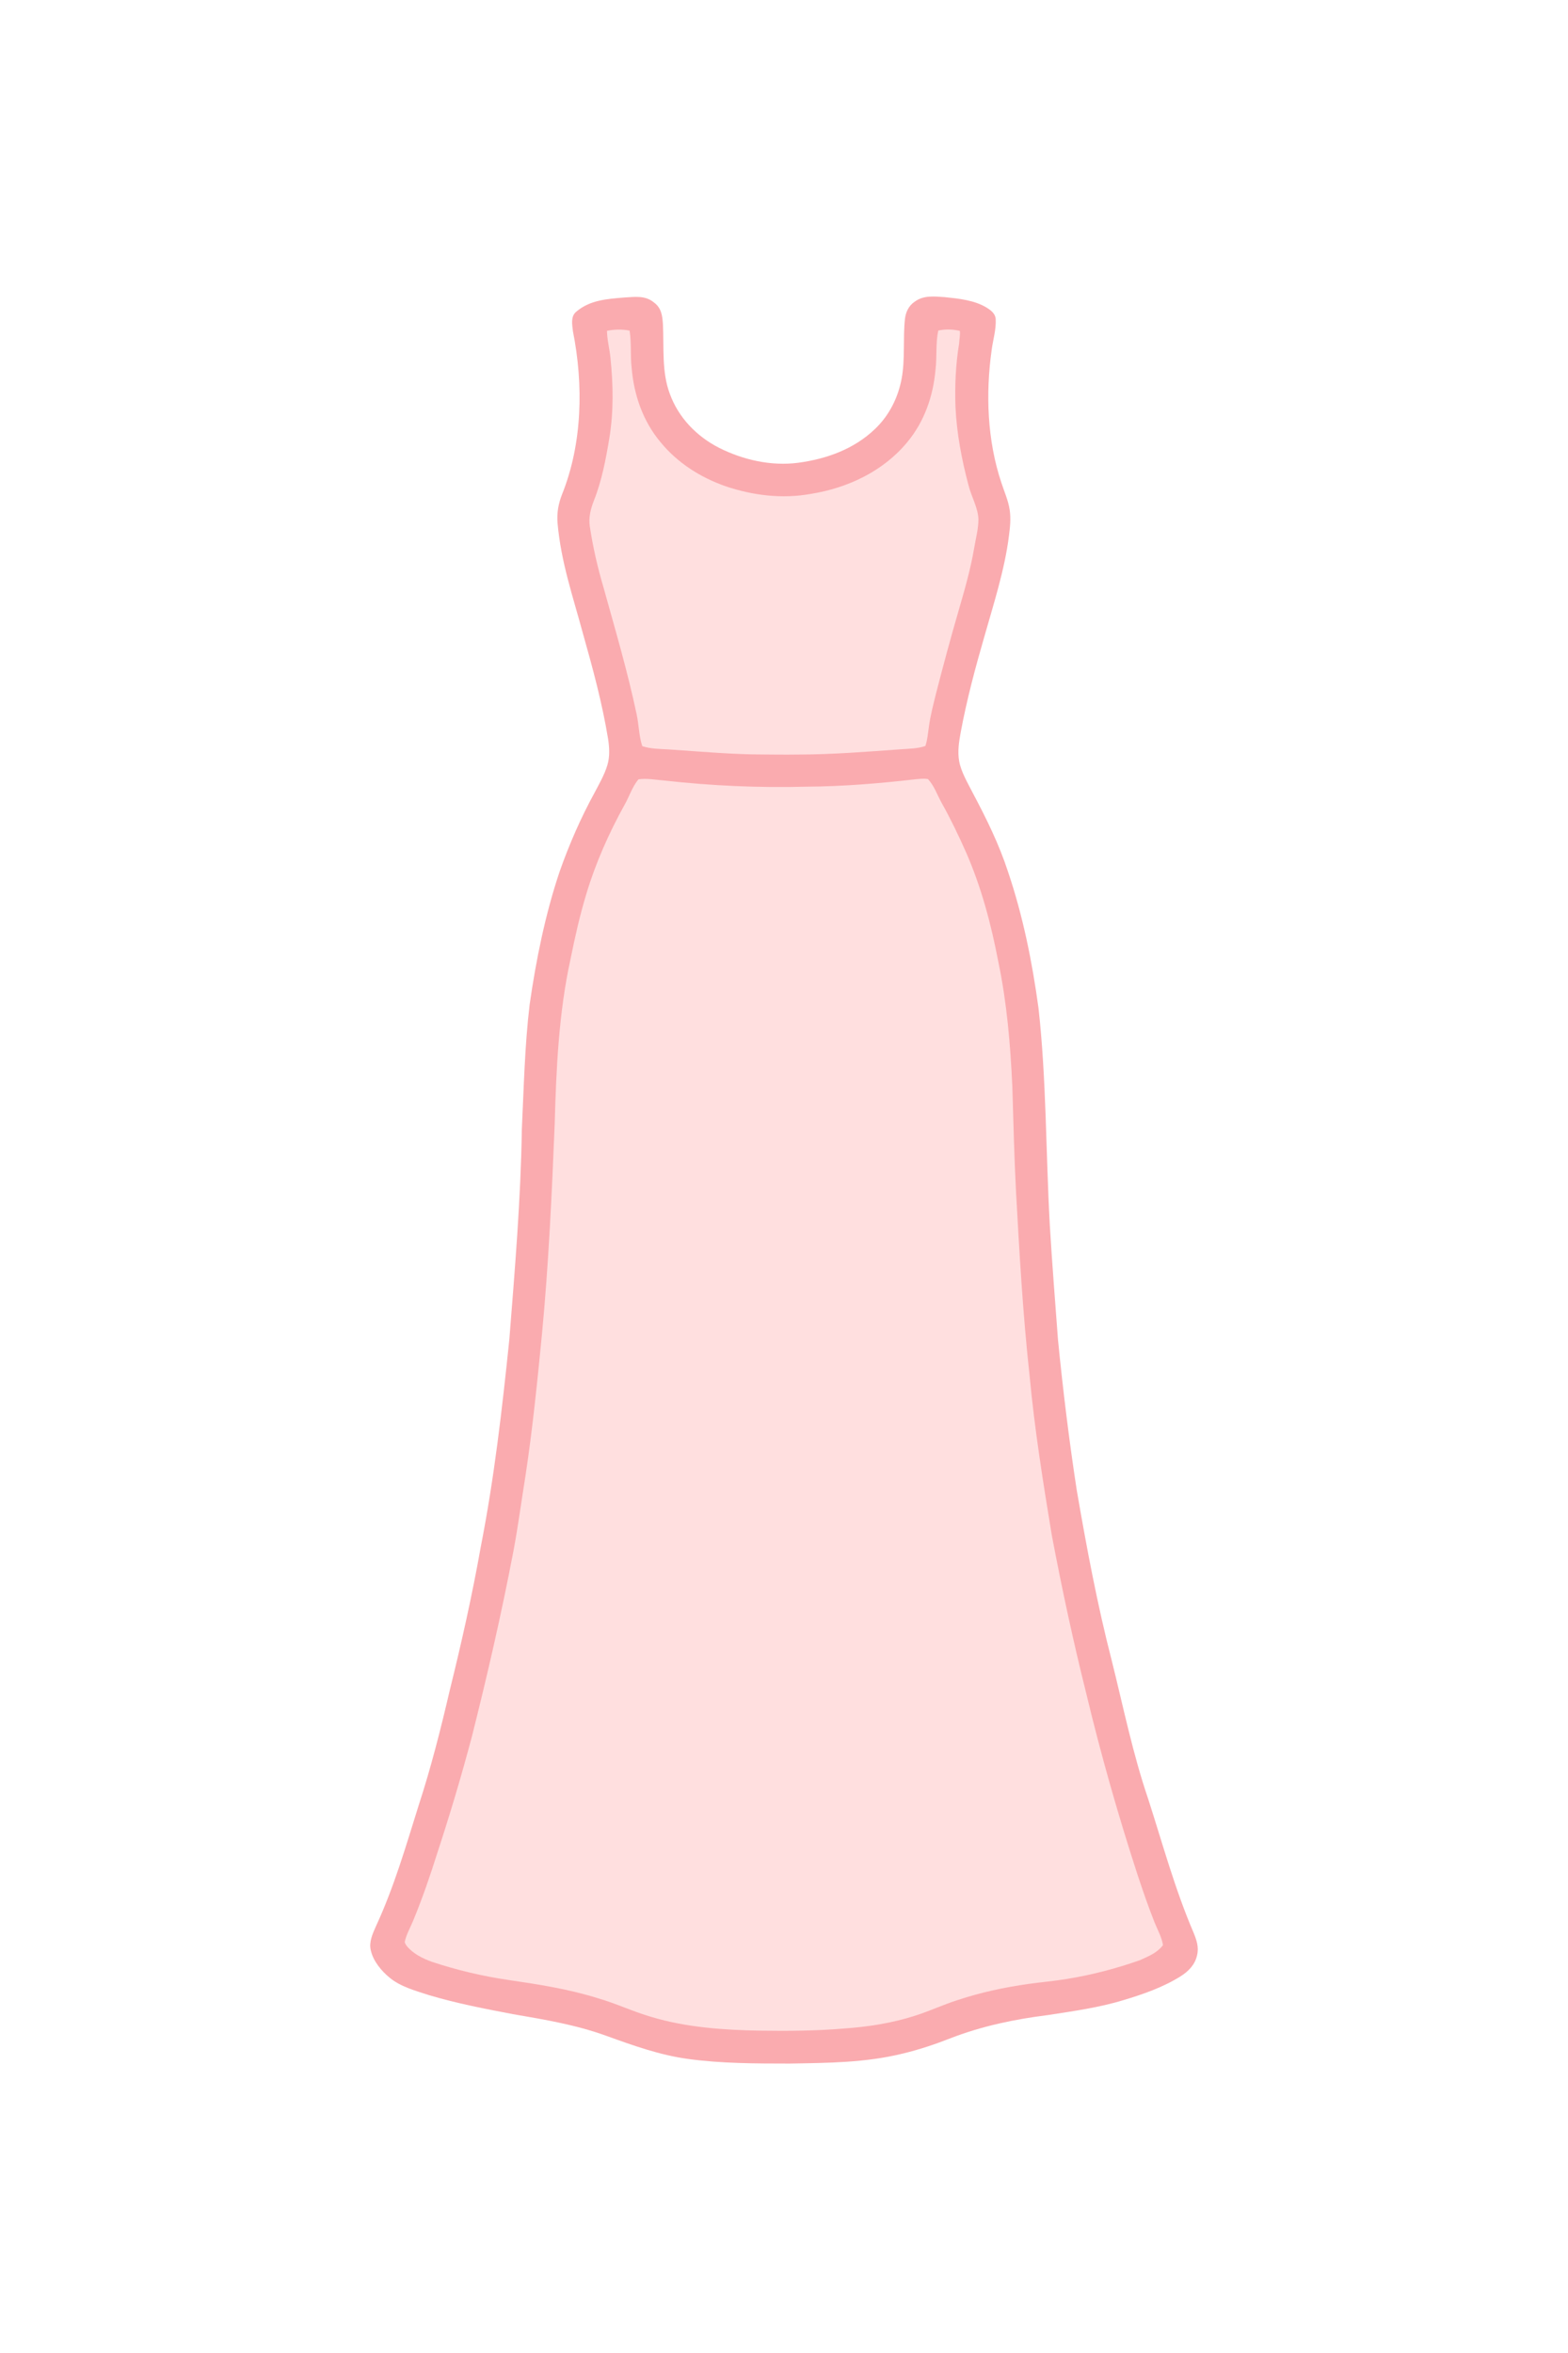 <?xml version="1.0" encoding="UTF-8" standalone="no"?>
<!DOCTYPE svg PUBLIC "-//W3C//DTD SVG 1.1//EN" "http://www.w3.org/Graphics/SVG/1.1/DTD/svg11.dtd">
<svg xmlns="http://www.w3.org/2000/svg" version="1.1" viewBox="0 0 836 1254" width="836.0pt" height="1254.0pt">
<path d="M 348.72 161.25 C 352.63 164.12 353.15 168.24 353.45 172.76 C 354.06 184.99 352.71 198.20 357.12 209.87 C 361.72 222.56 371.43 232.56 383.35 238.64 C 396.25 245.14 411.21 248.51 425.63 246.62 C 440.80 244.56 455.37 239.33 466.57 228.57 C 474.08 221.41 478.85 211.90 480.73 201.74 C 482.63 191.54 481.40 180.36 482.46 170.23 C 482.85 166.39 484.46 162.92 487.74 160.74 C 492.46 157.28 498.05 157.98 503.55 158.34 C 511.02 159.10 519.54 159.95 526.06 163.96 C 528.34 165.38 530.76 167.20 530.87 170.14 C 531.18 175.59 529.38 181.25 528.70 186.67 C 525.44 209.92 526.38 234.80 533.87 257.19 C 535.40 261.95 537.60 266.78 538.31 271.67 C 539.05 276.49 538.51 281.05 537.90 285.84 C 535.64 303.60 529.83 321.66 524.93 338.89 C 520.03 355.79 515.43 372.95 512.22 390.25 C 511.28 395.45 510.47 400.45 511.40 405.73 C 512.49 411.50 515.92 417.22 518.57 422.43 C 525.85 436.14 532.62 449.79 537.44 464.59 C 545.44 488.27 550.31 512.52 553.69 537.25 C 557.94 575.28 557.59 614.76 559.73 653.04 C 560.94 673.38 562.58 693.69 564.08 714.01 C 566.72 740.74 569.98 767.40 574.05 793.96 C 579.31 824.53 585.03 855.14 592.79 885.19 C 599.00 910.08 603.90 934.42 612.19 958.80 C 619.93 982.79 626.30 1006.46 636.28 1029.78 C 637.93 1033.82 639.33 1037.68 638.22 1042.09 C 637.09 1047.17 633.59 1050.65 629.32 1053.33 C 620.08 1059.10 609.32 1062.87 598.91 1065.96 C 586.07 1069.90 572.26 1071.81 558.88 1073.88 C 541.17 1076.09 523.81 1079.69 507.12 1086.12 C 498.71 1089.43 490.17 1092.31 481.38 1094.41 C 461.35 1099.34 441.47 1099.39 421.00 1099.75 C 403.09 1099.73 384.53 1099.74 366.79 1097.28 C 351.71 1095.23 337.33 1090.05 323.11 1084.91 C 306.83 1079.04 290.52 1076.35 273.56 1073.43 C 258.55 1070.57 243.41 1067.67 228.76 1063.29 C 221.72 1061.01 213.70 1058.85 207.90 1054.12 C 203.33 1050.40 198.92 1045.12 197.66 1039.24 C 196.64 1034.92 198.74 1030.40 200.46 1026.53 C 210.10 1005.65 216.35 984.09 223.19 962.22 C 229.80 942.00 234.97 921.54 239.79 900.83 C 246.08 875.44 251.76 850.07 256.34 824.32 C 263.54 787.59 267.73 750.88 271.57 713.70 C 274.51 676.46 277.65 639.33 278.22 601.95 C 279.28 579.76 279.75 557.38 282.39 535.31 C 285.82 511.45 290.70 487.31 298.39 464.44 C 303.52 449.90 309.73 435.68 317.16 422.16 C 319.58 417.57 322.31 412.79 323.82 407.81 C 325.19 403.20 324.93 398.54 324.22 393.85 C 321.08 374.79 316.16 356.59 310.92 338.05 C 305.50 317.95 299.10 299.65 297.26 278.74 C 296.83 273.50 297.69 268.48 299.61 263.60 C 310.56 236.38 311.13 205.02 305.46 176.51 C 305.08 173.08 304.15 168.71 307.18 166.17 C 314.51 159.87 323.68 159.32 332.86 158.55 C 338.49 158.24 344.06 157.31 348.72 161.25 Z" fill="#faabaf" />
<path d="M 323.62 176.30 C 327.52 175.52 331.77 175.41 335.68 176.20 C 336.72 182.72 336.01 189.45 336.77 196.03 C 337.97 210.54 342.81 224.52 352.25 235.75 C 361.31 246.77 373.46 254.44 386.85 259.15 C 401.48 264.05 416.92 265.97 432.20 263.23 C 451.86 260.11 470.85 251.23 483.69 235.69 C 492.84 224.70 497.58 211.08 498.78 196.93 C 499.61 190.07 498.81 182.90 500.24 176.17 C 504.00 175.32 508.01 175.47 511.75 176.33 C 512.05 178.58 511.43 180.96 511.35 183.23 C 509.51 194.27 509.04 205.56 509.42 216.73 C 510.06 230.86 512.74 244.94 516.37 258.60 C 517.88 264.64 521.51 270.71 521.66 276.83 C 521.64 282.00 520.18 287.27 519.34 292.37 C 517.43 303.52 514.31 314.32 511.17 325.17 C 506.83 340.03 502.81 354.98 498.96 369.97 C 497.59 375.66 496.02 381.47 495.26 387.25 C 494.77 390.65 494.48 394.32 493.38 397.57 C 489.27 399.00 484.46 399.00 480.14 399.33 C 462.20 400.61 443.98 402.09 426.00 402.12 C 417.66 402.24 409.33 402.11 401.00 402.03 C 386.23 401.71 371.45 400.39 356.71 399.41 C 352.05 399.13 346.90 399.15 342.44 397.66 C 340.62 392.23 340.65 386.18 339.41 380.57 C 334.56 357.62 328.07 335.80 321.80 313.17 C 318.62 302.42 316.11 291.53 314.45 280.44 C 313.75 275.63 314.96 271.18 316.66 266.74 C 320.81 256.36 323.00 244.82 324.83 233.81 C 327.23 219.40 326.96 205.07 325.46 190.58 C 324.98 185.84 323.68 181.06 323.62 176.30 Z" fill="#ffdfdf" />
<path d="M 340.44 415.33 C 344.84 414.68 349.59 415.61 354.01 415.95 C 379.23 418.78 404.63 419.92 430.00 419.25 C 449.50 419.13 469.03 417.50 488.39 415.27 C 490.45 415.09 492.64 414.84 494.69 415.17 C 498.01 418.53 499.77 423.81 502.08 427.93 C 506.83 436.40 511.02 445.16 514.98 454.03 C 523.25 472.88 528.43 492.54 532.30 512.72 C 536.86 534.58 538.69 556.68 539.74 578.95 C 540.30 597.63 540.73 616.30 541.70 634.96 C 543.50 667.74 545.35 700.38 548.93 733.03 C 551.59 761.63 556.11 789.91 560.79 818.23 C 566.15 846.56 572.21 874.78 579.21 902.75 C 586.95 935.07 596.06 967.06 606.34 998.66 C 609.21 1007.32 612.17 1015.97 615.54 1024.45 C 617.10 1028.39 619.44 1032.44 620.07 1036.64 C 616.81 1040.89 612.32 1042.56 607.64 1044.70 C 594.96 1049.15 581.93 1052.56 568.66 1054.68 C 561.88 1055.79 555.08 1056.38 548.29 1057.31 C 535.57 1059.13 523.01 1061.79 510.81 1065.84 C 503.11 1068.26 495.84 1071.71 488.15 1074.16 C 475.75 1078.17 462.98 1080.17 450.00 1081.07 C 435.02 1082.34 420.03 1082.43 405.00 1082.21 C 385.69 1081.86 365.75 1080.48 347.18 1074.86 C 337.58 1072.09 328.59 1067.77 318.99 1065.00 C 303.21 1060.03 287.14 1057.55 270.83 1055.16 C 257.10 1053.14 243.61 1049.94 230.43 1045.58 C 225.52 1043.85 220.22 1041.21 216.88 1037.10 C 216.42 1036.42 215.59 1035.39 215.88 1034.53 C 216.77 1030.67 218.89 1027.03 220.38 1023.37 C 225.28 1011.51 229.39 999.47 233.25 987.25 C 239.94 966.87 246.07 946.30 251.57 925.57 C 259.82 892.82 267.41 859.87 273.73 826.70 C 276.27 813.27 278.02 799.70 280.21 786.21 C 284.00 761.18 286.49 736.16 288.96 710.99 C 292.50 673.80 294.23 636.38 295.74 599.05 C 296.53 570.04 297.90 539.60 304.17 511.21 C 306.51 499.60 309.12 487.90 312.57 476.56 C 317.54 459.96 324.59 444.12 332.96 428.97 C 335.50 424.57 337.11 419.16 340.44 415.33 Z" fill="#ffdfdf" />
</svg>